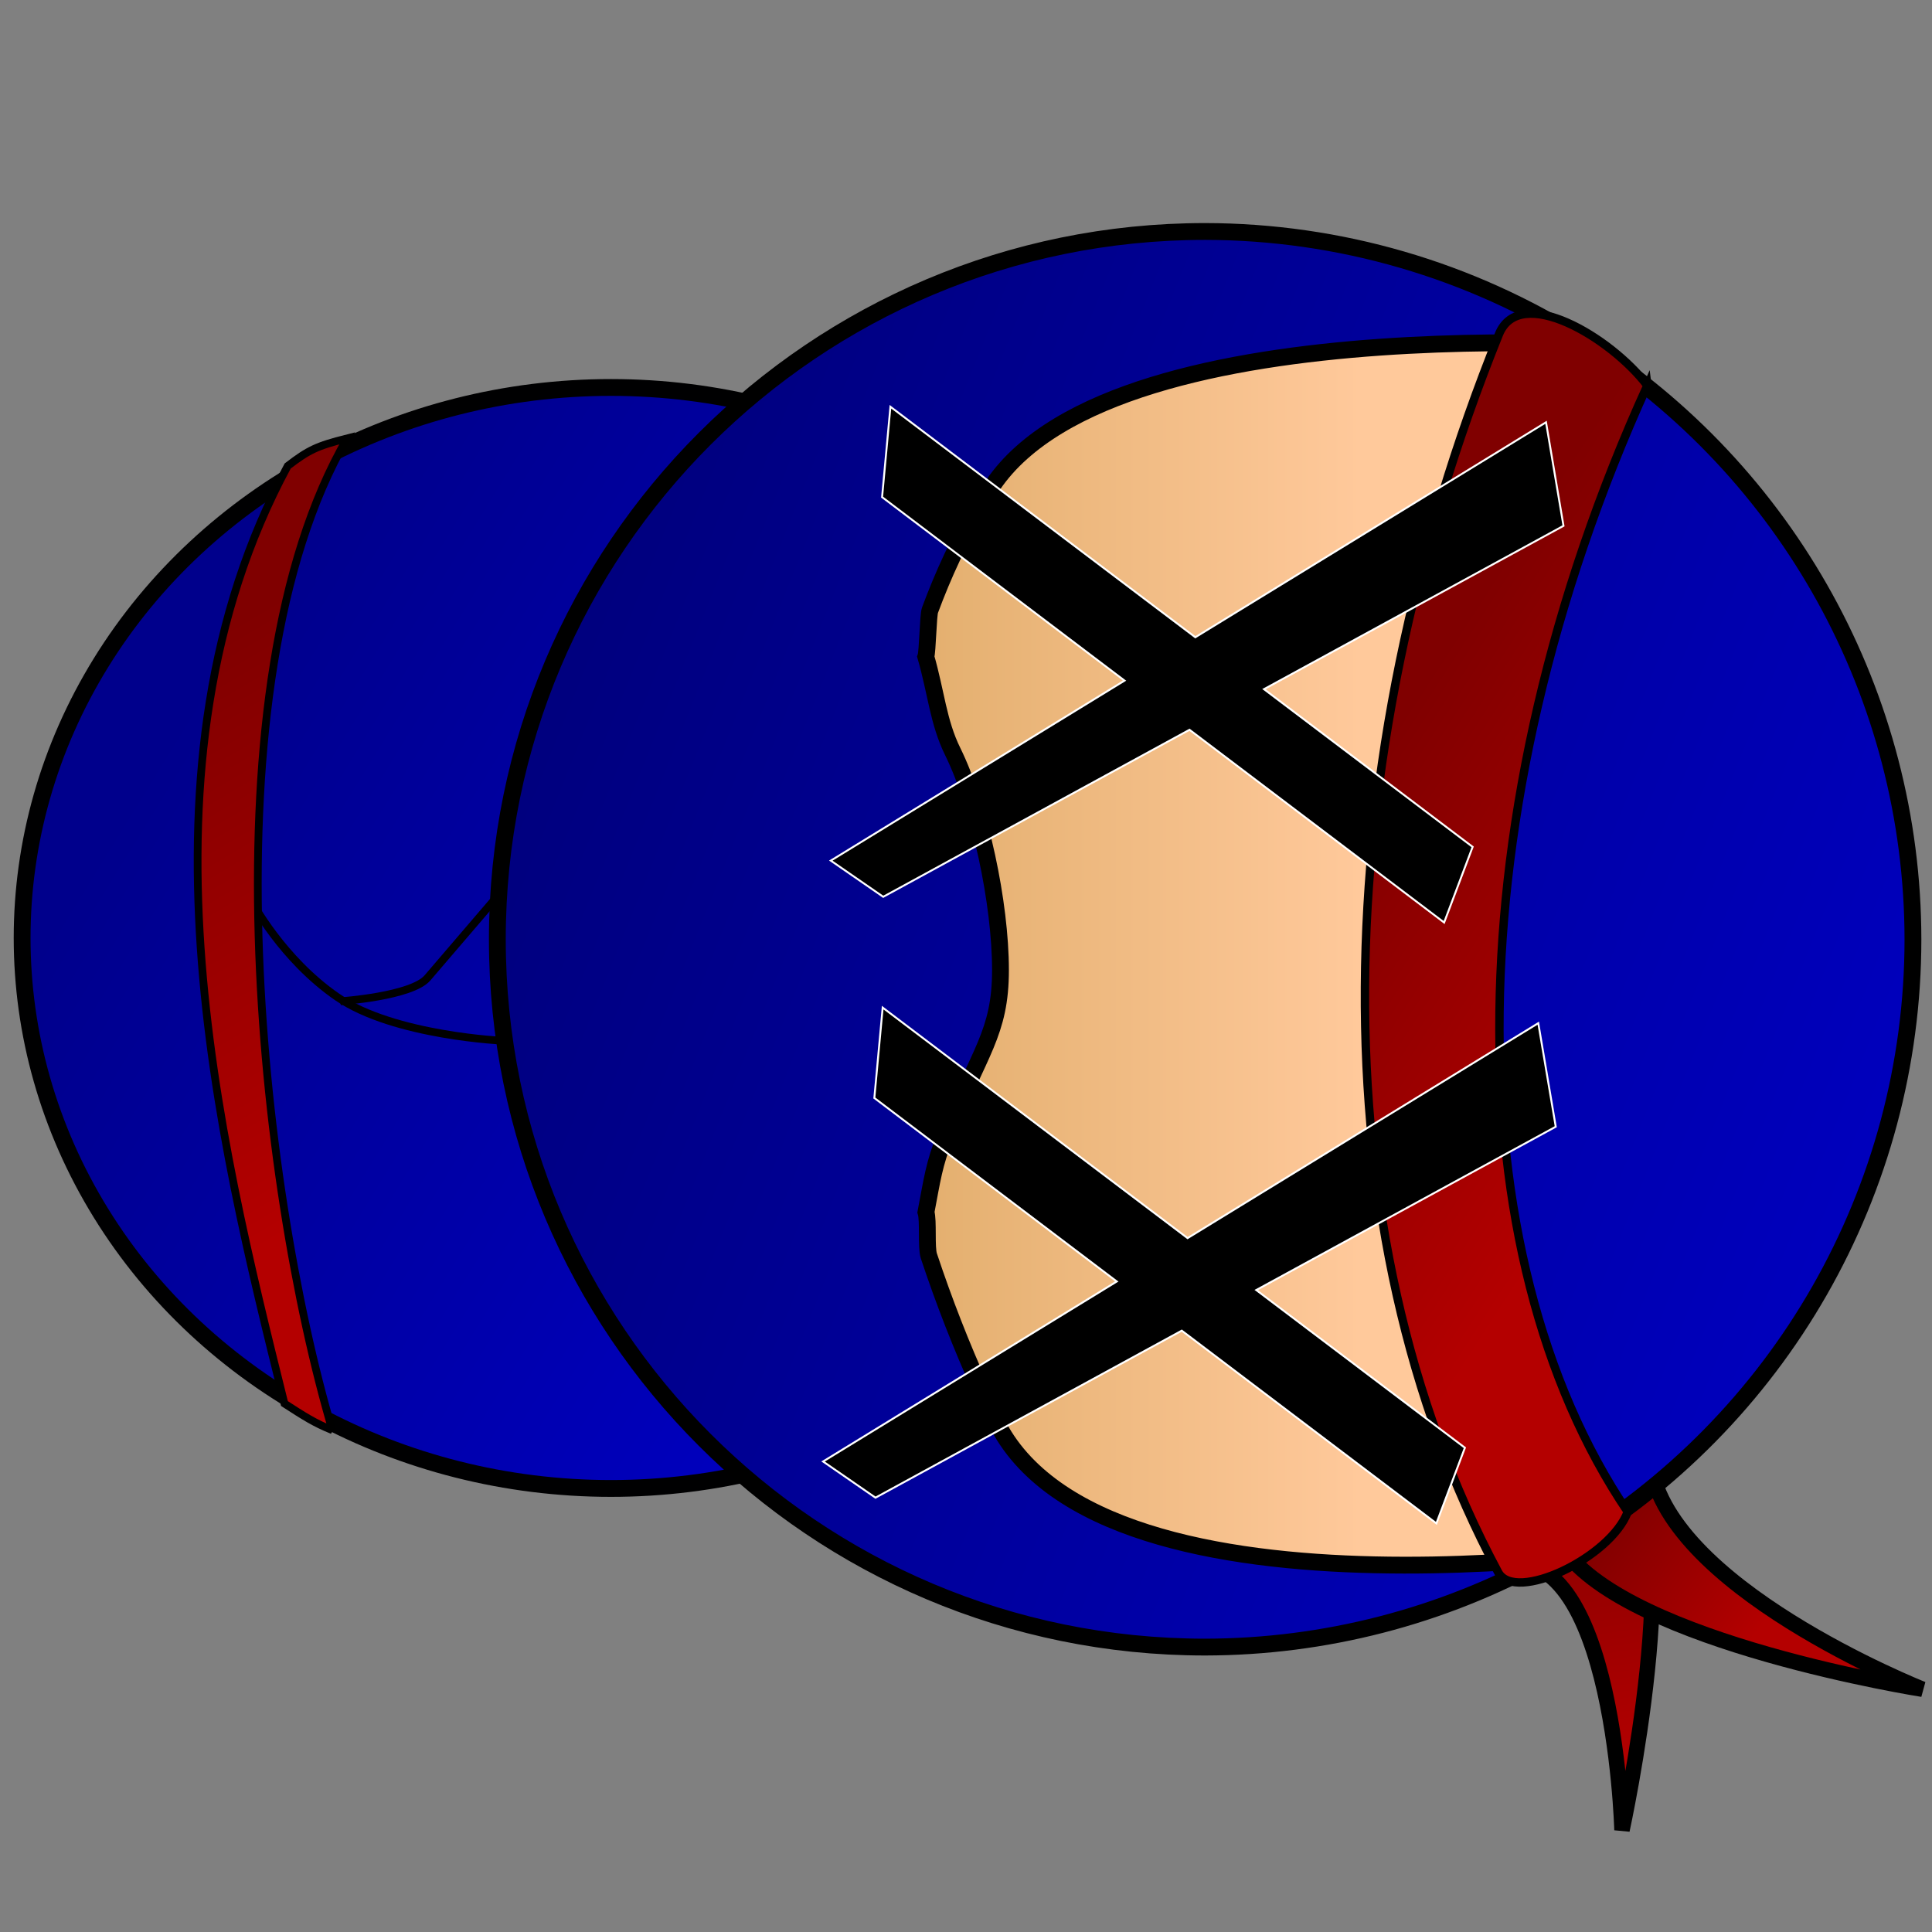 <?xml version="1.0" encoding="UTF-8"?>
<!-- Created with Inkscape (http://www.inkscape.org/) -->
<svg width="1e3" height="1e3" version="1.1" viewBox="0 0 264.58 264.58" xmlns="http://www.w3.org/2000/svg" xmlns:xlink="http://www.w3.org/1999/xlink">
 <rect x="0" y="0" width="264.58" height="264.58" fill="#808080" stroke="none"/>
 <defs>
  <linearGradient id="linearGradient43305">
   <stop stop-color="#800000" offset="0"/>
   <stop stop-color="#b40000" offset="1"/>
  </linearGradient>
  <linearGradient id="linearGradient38060" x1="350" x2="614.06" y1="756.35" y2="99.643" gradientTransform="matrix(0 .288 -.288 0 287.45 -12.137)" gradientUnits="userSpaceOnUse">
   <stop stop-color="#00007c" offset="0"/>
   <stop stop-color="#0000be" offset="1"/>
  </linearGradient>
  <linearGradient id="linearGradient39456" x1="494.66" x2="494.66" y1="584.47" y2="350.75" gradientTransform="matrix(0 .288 -.288 0 287.45 -12.137)" gradientUnits="userSpaceOnUse">
   <stop stop-color="#e0ac69" offset="0"/>
   <stop stop-color="#ffc99b" offset="1"/>
  </linearGradient>
  <linearGradient id="linearGradient42579" x1="101.8" x2="164.98" y1="237.29" y2="134.72" gradientTransform="translate(-7.897 -264.78)" gradientUnits="userSpaceOnUse">
   <stop stop-color="#00008c" offset="0"/>
   <stop stop-color="#0000be" offset="1"/>
  </linearGradient>
  <linearGradient id="linearGradient43307" x1="124.87" x2="155.21" y1="84.894" y2="38.131" gradientTransform="rotate(90 136.34 128.44)" gradientUnits="userSpaceOnUse" xlink:href="#linearGradient43305"/>
  <linearGradient id="linearGradient43665" x1="102.8" x2="167.87" y1="248.73" y2="210.18" gradientTransform="rotate(90 136.34 128.44)" gradientUnits="userSpaceOnUse" xlink:href="#linearGradient43305"/>
  <linearGradient id="linearGradient57449" x1="207.65" x2="223.33" y1="38.796" y2="18.037" gradientTransform="rotate(90 136.34 128.44)" gradientUnits="userSpaceOnUse" xlink:href="#linearGradient43305"/>
  <linearGradient id="linearGradient58947" x1="204.92" x2="251.83" y1="54.685" y2="47.87" gradientTransform="rotate(90 136.34 128.44)" gradientUnits="userSpaceOnUse" xlink:href="#linearGradient43305"/>
 </defs>
 <g fill-rule="evenodd">
  <path d="m222.52 200.88c8.684 8.193-0.394 49.743-0.394 49.743s-1.18-44.043-19.035-35.538c-14.856 7.077-9.209-6.012-0.525-14.205 4.703-4.437 15.25-4.437 19.953 0z" fill="url(#linearGradient58947)" stroke="#000" stroke-width="2.117" style="paint-order:stroke markers fill"/>
  <path d="m225.98 199.75c1.393 17.359 37.303 31.584 37.303 31.584s-40.077-6.29-49.118-19.157c-23.646-24.631 8.458-30.401 11.814-12.427z" fill="url(#linearGradient57449)" stroke="#000" stroke-width="2.117" style="paint-order:stroke markers fill"/>
  <ellipse transform="rotate(90)" cx="128.45" cy="-83.669" rx="75.388" ry="80.639" fill="url(#linearGradient42579)" stroke="#000001" stroke-width="2.304" style="paint-order:stroke markers fill"/>
  <g stroke="#000">
   <path d="m211.72 213.51a96.931 96.931 0 0 0 2.45-1.334c-0.495-1.404-0.983-2.777-1.504-4.291-0.793-2.303-1.613-4.725-2.444-7.24-0.416-1.258-0.834-2.539-1.255-3.841-0.42-1.302-0.843-2.624-1.264-3.964s-0.843-2.697-1.263-4.069c-0.42-1.371-0.838-2.757-1.252-4.154-0.414-1.397-0.825-2.806-1.231-4.223-0.406-1.417-0.806-2.841-1.199-4.271-0.393-1.43-0.781-2.866-1.159-4.303-0.378-1.437-0.748-2.877-1.107-4.315-0.359-1.439-0.708-2.876-1.046-4.31-0.337-1.434-0.662-2.863-0.974-4.286s-0.61-2.838-0.893-4.243c-0.283-1.405-0.551-2.801-0.801-4.183-0.251-1.382-0.485-2.751-0.7-4.103-0.215-1.353-0.412-2.689-0.588-4.007-0.088-0.659-0.172-1.312-0.25-1.961-0.078-0.649-0.15-1.292-0.218-1.93-0.067-0.638-0.129-1.27-0.185-1.896-0.056-0.626-0.106-1.247-0.15-1.861-0.044-0.614-0.083-1.221-0.116-1.822-0.032-0.601-0.058-1.195-0.078-1.782-0.02-0.587-0.034-1.167-0.041-1.739-7e-3 -0.572-8e-3 -1.138-2e-3 -1.695 5e-3 -0.489 0.017-0.985 0.035-1.488 0.018-0.503 0.042-1.012 0.071-1.528s0.065-1.037 0.107-1.565c0.041-0.528 0.088-1.061 0.141-1.6 0.053-0.539 0.111-1.083 0.174-1.633 0.064-0.55 0.133-1.105 0.206-1.665 0.148-1.12 0.316-2.26 0.503-3.416s0.393-2.33 0.616-3.517 0.464-2.39 0.72-3.603 0.528-2.439 0.814-3.672c0.286-1.234 0.586-2.476 0.899-3.725s0.638-2.504 0.974-3.763c0.336-1.259 0.684-2.521 1.04-3.784 0.357-1.263 0.722-2.526 1.096-3.788 0.374-1.262 0.755-2.522 1.143-3.778 0.388-1.256 0.781-2.506 1.18-3.75 0.398-1.244 0.801-2.48 1.208-3.707 0.406-1.227 0.815-2.444 1.226-3.648 0.41-1.204 0.822-2.396 1.234-3.572 0.412-1.176 0.824-2.337 1.233-3.48 0.41-1.143 0.817-2.268 1.222-3.372 0.809-2.209 1.606-4.335 2.376-6.357 0.77-2.022 1.514-3.94 2.219-5.732 0.632-1.606 1.22-3.074 1.78-4.46-1.793-0.057-3.726-0.104-5.797-0.13-2.136-0.027-4.405-0.032-6.772-0.007-2.367 0.025-4.834 0.08-7.367 0.176-2.533 0.096-5.133 0.231-7.766 0.417s-5.301 0.42-7.969 0.714-5.338 0.647-7.976 1.069c-1.319 0.211-2.63 0.439-3.93 0.685-1.299 0.246-2.586 0.511-3.857 0.795s-2.526 0.588-3.761 0.913-2.449 0.669-3.64 1.036c-1.19 0.367-2.357 0.756-3.495 1.168-1.138 0.412-2.248 0.847-3.325 1.306-1.077 0.459-2.122 0.944-3.13 1.453-1.008 0.509-1.98 1.044-2.911 1.605-0.931 0.561-1.822 1.149-2.668 1.765-0.846 0.616-1.647 1.259-2.4 1.932-0.753 0.673-1.456 1.374-2.107 2.106-0.651 0.732-1.249 1.494-1.79 2.288-0.704 1.032-1.381 2.091-2.031 3.176-0.651 1.085-1.276 2.195-1.876 3.327-0.6 1.132-1.174 2.285-1.724 3.457-0.55 1.172-1.077 2.362-1.58 3.567-0.503 1.205-0.982 2.425-1.439 3.656-0.457 1.231-0.891 2.474-1.304 3.725-0.413 1.251-0.804 2.51-1.174 3.774s-0.72 2.533-1.05 3.803c-0.659 2.54-1.239 5.086-1.746 7.61-0.507 2.524-0.941 5.027-1.309 7.481s-0.67 4.86-0.914 7.19c-0.243 2.33-0.428 4.585-0.561 6.738-0.076 1.24-0.12 2.512-0.133 3.812-0.013 1.3 7e-3 2.627 0.056 3.98 0.049 1.353 0.129 2.731 0.238 4.13 0.109 1.4 0.248 2.821 0.414 4.261 0.167 1.44 0.362 2.899 0.585 4.374 0.223 1.474 0.473 2.965 0.749 4.467 0.276 1.503 0.579 3.018 0.907 4.542s0.681 3.058 1.059 4.598 0.779 3.085 1.204 4.634c0.425 1.549 0.874 3.101 1.344 4.653 0.471 1.552 0.963 3.104 1.477 4.652s1.05 3.094 1.605 4.633c0.556 1.539 1.132 3.071 1.727 4.594 0.595 1.523 1.209 3.036 1.841 4.537 0.632 1.501 1.283 2.989 1.95 4.462 0.668 1.472 1.353 2.928 2.054 4.366 0.458 0.939 0.978 1.836 1.555 2.692 0.577 0.856 1.212 1.671 1.901 2.448 0.689 0.777 1.431 1.515 2.222 2.216 0.791 0.701 1.631 1.365 2.516 1.994s1.815 1.222 2.785 1.782 1.98 1.086 3.027 1.581c1.047 0.495 2.13 0.957 3.244 1.39 1.115 0.433 2.261 0.835 3.435 1.209 1.174 0.374 2.375 0.72 3.599 1.039 1.224 0.319 2.472 0.611 3.738 0.878s2.551 0.509 3.851 0.728 2.613 0.415 3.937 0.589 2.659 0.327 3.999 0.459 2.686 0.246 4.033 0.341c2.695 0.19 5.396 0.307 8.068 0.366 2.672 0.059 5.316 0.059 7.896 0.015 2.58-0.045 5.098-0.135 7.517-0.256 2.419-0.121 4.741-0.273 6.93-0.442 0.388-0.03 0.708-0.066 1.087-0.097z" fill="url(#linearGradient39456)" stroke-width="1.152" style="paint-order:stroke markers fill"/>
   <path d="m261.97 128.63c-0.027-33.229-17.075-64.129-45.169-81.874-15.483-9.812-33.43-15.032-51.76-15.056-53.532-3.2e-5 -96.932 43.396-96.932 96.932 2.54e-4 53.532 43.396 96.929 96.932 96.929 16.325-0.021 32.382-4.165 46.677-12.047-0.379 0.031-0.699 0.067-1.087 0.097-2.189 0.169-4.51 0.321-6.93 0.442-2.419 0.121-4.937 0.211-7.517 0.256-2.58 0.045-5.224 0.044-7.896-0.015s-5.373-0.176-8.068-0.366c-1.347-0.095-2.693-0.208-4.033-0.341-1.34-0.133-2.675-0.285-3.999-0.459-1.324-0.174-2.638-0.371-3.937-0.59-1.3-0.219-2.585-0.461-3.851-0.728-1.266-0.267-2.513-0.56-3.738-0.878-1.224-0.319-2.425-0.665-3.599-1.039-1.174-0.374-2.32-0.777-3.435-1.209-1.115-0.433-2.197-0.895-3.244-1.39-1.047-0.495-2.057-1.021-3.027-1.581-0.97-0.56-1.9-1.153-2.785-1.782-0.885-0.629-1.724-1.293-2.516-1.994-0.791-0.701-1.533-1.44-2.222-2.216-0.689-0.777-1.324-1.592-1.901-2.448-0.577-0.856-1.097-1.753-1.555-2.691-0.701-1.438-1.386-2.894-2.054-4.366-0.668-1.472-1.318-2.961-1.95-4.462-0.632-1.501-1.246-3.014-1.841-4.537-0.595-1.523-1.171-3.055-1.726-4.594-0.556-1.539-1.091-3.085-1.605-4.633-0.386-1.162-0.034-4.826-0.395-5.991 0.838-4.378 1.096-6.601 2.656-10.459 4.653-11.507 7.548-14.059 7.548-22.696 0-9.156-2.787-22.294-6.549-29.937-1.978-4.018-2.277-8.144-3.673-12.972 0.242-0.698 0.312-5.678 0.568-6.37 0.457-1.231 0.936-2.451 1.439-3.656 0.503-1.205 1.029-2.395 1.58-3.567 0.55-1.172 1.125-2.325 1.724-3.457 0.6-1.132 1.225-2.242 1.876-3.327 0.651-1.085 1.328-2.145 2.031-3.176 0.541-0.794 1.139-1.556 1.79-2.288 0.651-0.732 1.355-1.434 2.107-2.106 0.753-0.673 1.554-1.316 2.4-1.932 0.846-0.616 1.737-1.203 2.668-1.765 0.931-0.561 1.903-1.096 2.911-1.605 1.008-0.509 2.053-0.994 3.131-1.453 1.077-0.459 2.187-0.894 3.325-1.306 1.138-0.412 2.304-0.801 3.495-1.168 1.19-0.367 2.405-0.712 3.64-1.037 1.235-0.324 2.49-0.628 3.761-0.913 1.271-0.284 2.558-0.549 3.857-0.795 1.299-0.246 2.61-0.474 3.93-0.685 2.638-0.422 5.308-0.775 7.976-1.069 2.669-0.294 5.336-0.529 7.969-0.714 2.634-0.185 5.233-0.321 7.766-0.416 2.533-0.096 5-0.151 7.367-0.176 2.367-0.025 4.636-0.019 6.772 0.007 2.071 0.026 4.003 0.073 5.796 0.13-0.56 1.387-1.148 2.855-1.78 4.461-0.705 1.792-1.449 3.71-2.219 5.732-0.77 2.022-1.566 4.149-2.376 6.357-0.405 1.104-0.812 2.229-1.222 3.372-0.41 1.143-0.821 2.304-1.233 3.48-0.412 1.176-0.824 2.368-1.234 3.572s-0.82 2.421-1.226 3.648c-0.406 1.227-0.809 2.463-1.207 3.707-0.398 1.244-0.793 2.495-1.18 3.75-0.388 1.256-0.769 2.516-1.143 3.777-0.374 1.262-0.739 2.525-1.096 3.788-0.357 1.263-0.704 2.526-1.041 3.784-0.336 1.259-0.661 2.514-0.974 3.763-0.313 1.249-0.613 2.491-0.899 3.725-0.286 1.234-0.558 2.459-0.814 3.673-0.256 1.214-0.497 2.415-0.72 3.603-0.223 1.188-0.429 2.361-0.617 3.518-0.187 1.157-0.355 2.296-0.503 3.416-0.074 0.56-0.143 1.116-0.206 1.665-0.064 0.55-0.122 1.094-0.175 1.633-0.053 0.539-0.1 1.072-0.141 1.6-0.041 0.528-0.077 1.049-0.107 1.565-0.03 0.515-0.053 1.024-0.071 1.527-0.018 0.503-0.029 0.999-0.035 1.488-6e-3 0.557-6e-3 1.122 2e-3 1.694 7e-3 0.572 0.021 1.152 0.041 1.739s0.046 1.181 0.079 1.782 0.071 1.208 0.116 1.822c0.044 0.614 0.094 1.235 0.15 1.861 0.056 0.626 0.118 1.258 0.185 1.895 0.067 0.638 0.14 1.282 0.218 1.931 0.078 0.649 0.161 1.302 0.25 1.96 0.176 1.317 0.373 2.654 0.588 4.007 0.215 1.353 0.449 2.721 0.7 4.103 0.251 1.382 0.519 2.778 0.801 4.183 0.283 1.405 0.581 2.821 0.892 4.244 0.312 1.423 0.637 2.852 0.974 4.285 0.337 1.434 0.686 2.871 1.045 4.31 0.359 1.438 0.729 2.878 1.107 4.315 0.378 1.437 0.765 2.873 1.159 4.303 0.393 1.43 0.794 2.855 1.199 4.272 0.406 1.417 0.816 2.825 1.23 4.222 0.414 1.397 0.832 2.783 1.252 4.155 0.42 1.371 0.842 2.729 1.264 4.068 0.422 1.34 0.844 2.662 1.264 3.963 0.42 1.302 0.839 2.584 1.255 3.842 0.832 2.516 1.651 4.937 2.444 7.24 0.521 1.514 1.009 2.887 1.504 4.291 29.614-17.411 47.799-49.196 47.802-83.549z" fill="url(#linearGradient38060)" stroke-width="2.304" style="paint-order:stroke markers fill"/>
   <path d="m225.6 52.785c-26.543 58.396-26.554 118.96-2.686 154.25-2.316 6.238-15.452 12.568-17.751 8.27-25.003-46.748-23.663-110.57 0.107-169.52 2.822-7 15.27 0.357 20.33 7.003z" fill="url(#linearGradient43307)" stroke-width="1.152" style="paint-order:stroke markers fill"/>
  </g>
 </g>
 <path d="m34.489 123.46s4.154 7.881 11.683 13.069c7.803 5.377 22.961 6.013 22.961 6.013" fill="none" stroke="#000" stroke-width="1.058"/>
 <g fill-rule="evenodd">
  <path d="m45.519 195.86c-2.487-1.006-3.86-1.905-6.564-3.649-9.052-36.343-21.698-87.364 0.446-128.4 2.867-2.188 3.974-2.733 8.137-3.782-19.73 33.975-11.942 102.37-2.02 135.83z" fill="url(#linearGradient43665)" stroke="#000" stroke-width="1.058" style="paint-order:stroke markers fill"/>
  <path d="m121.94 55.703-1.142 12.375 33.201 25.129-40.223 24.652 7.178 4.955 41.943-22.873 34.871 26.393 3.905-10.357-28.573-21.599 41.014-22.366-2.392-14.18-48.028 29.436z" stroke="#fff" stroke-width=".265" style="paint-order:stroke markers fill"/>
  <path d="m120.88 137.99-1.142 12.375 33.201 25.129-40.223 24.652 7.178 4.955 41.943-22.873 34.871 26.393 3.905-10.357-28.573-21.599 41.014-22.366-2.392-14.18-48.028 29.436z" stroke="#fff" stroke-width=".265" style="paint-order:stroke markers fill"/>
 </g>
 <path d="m67.569 123.38-9.025 10.533c-2.178 2.542-11.921 3.205-11.921 3.205" fill="none" stroke="#000" stroke-width="1.058"/>
</svg>
